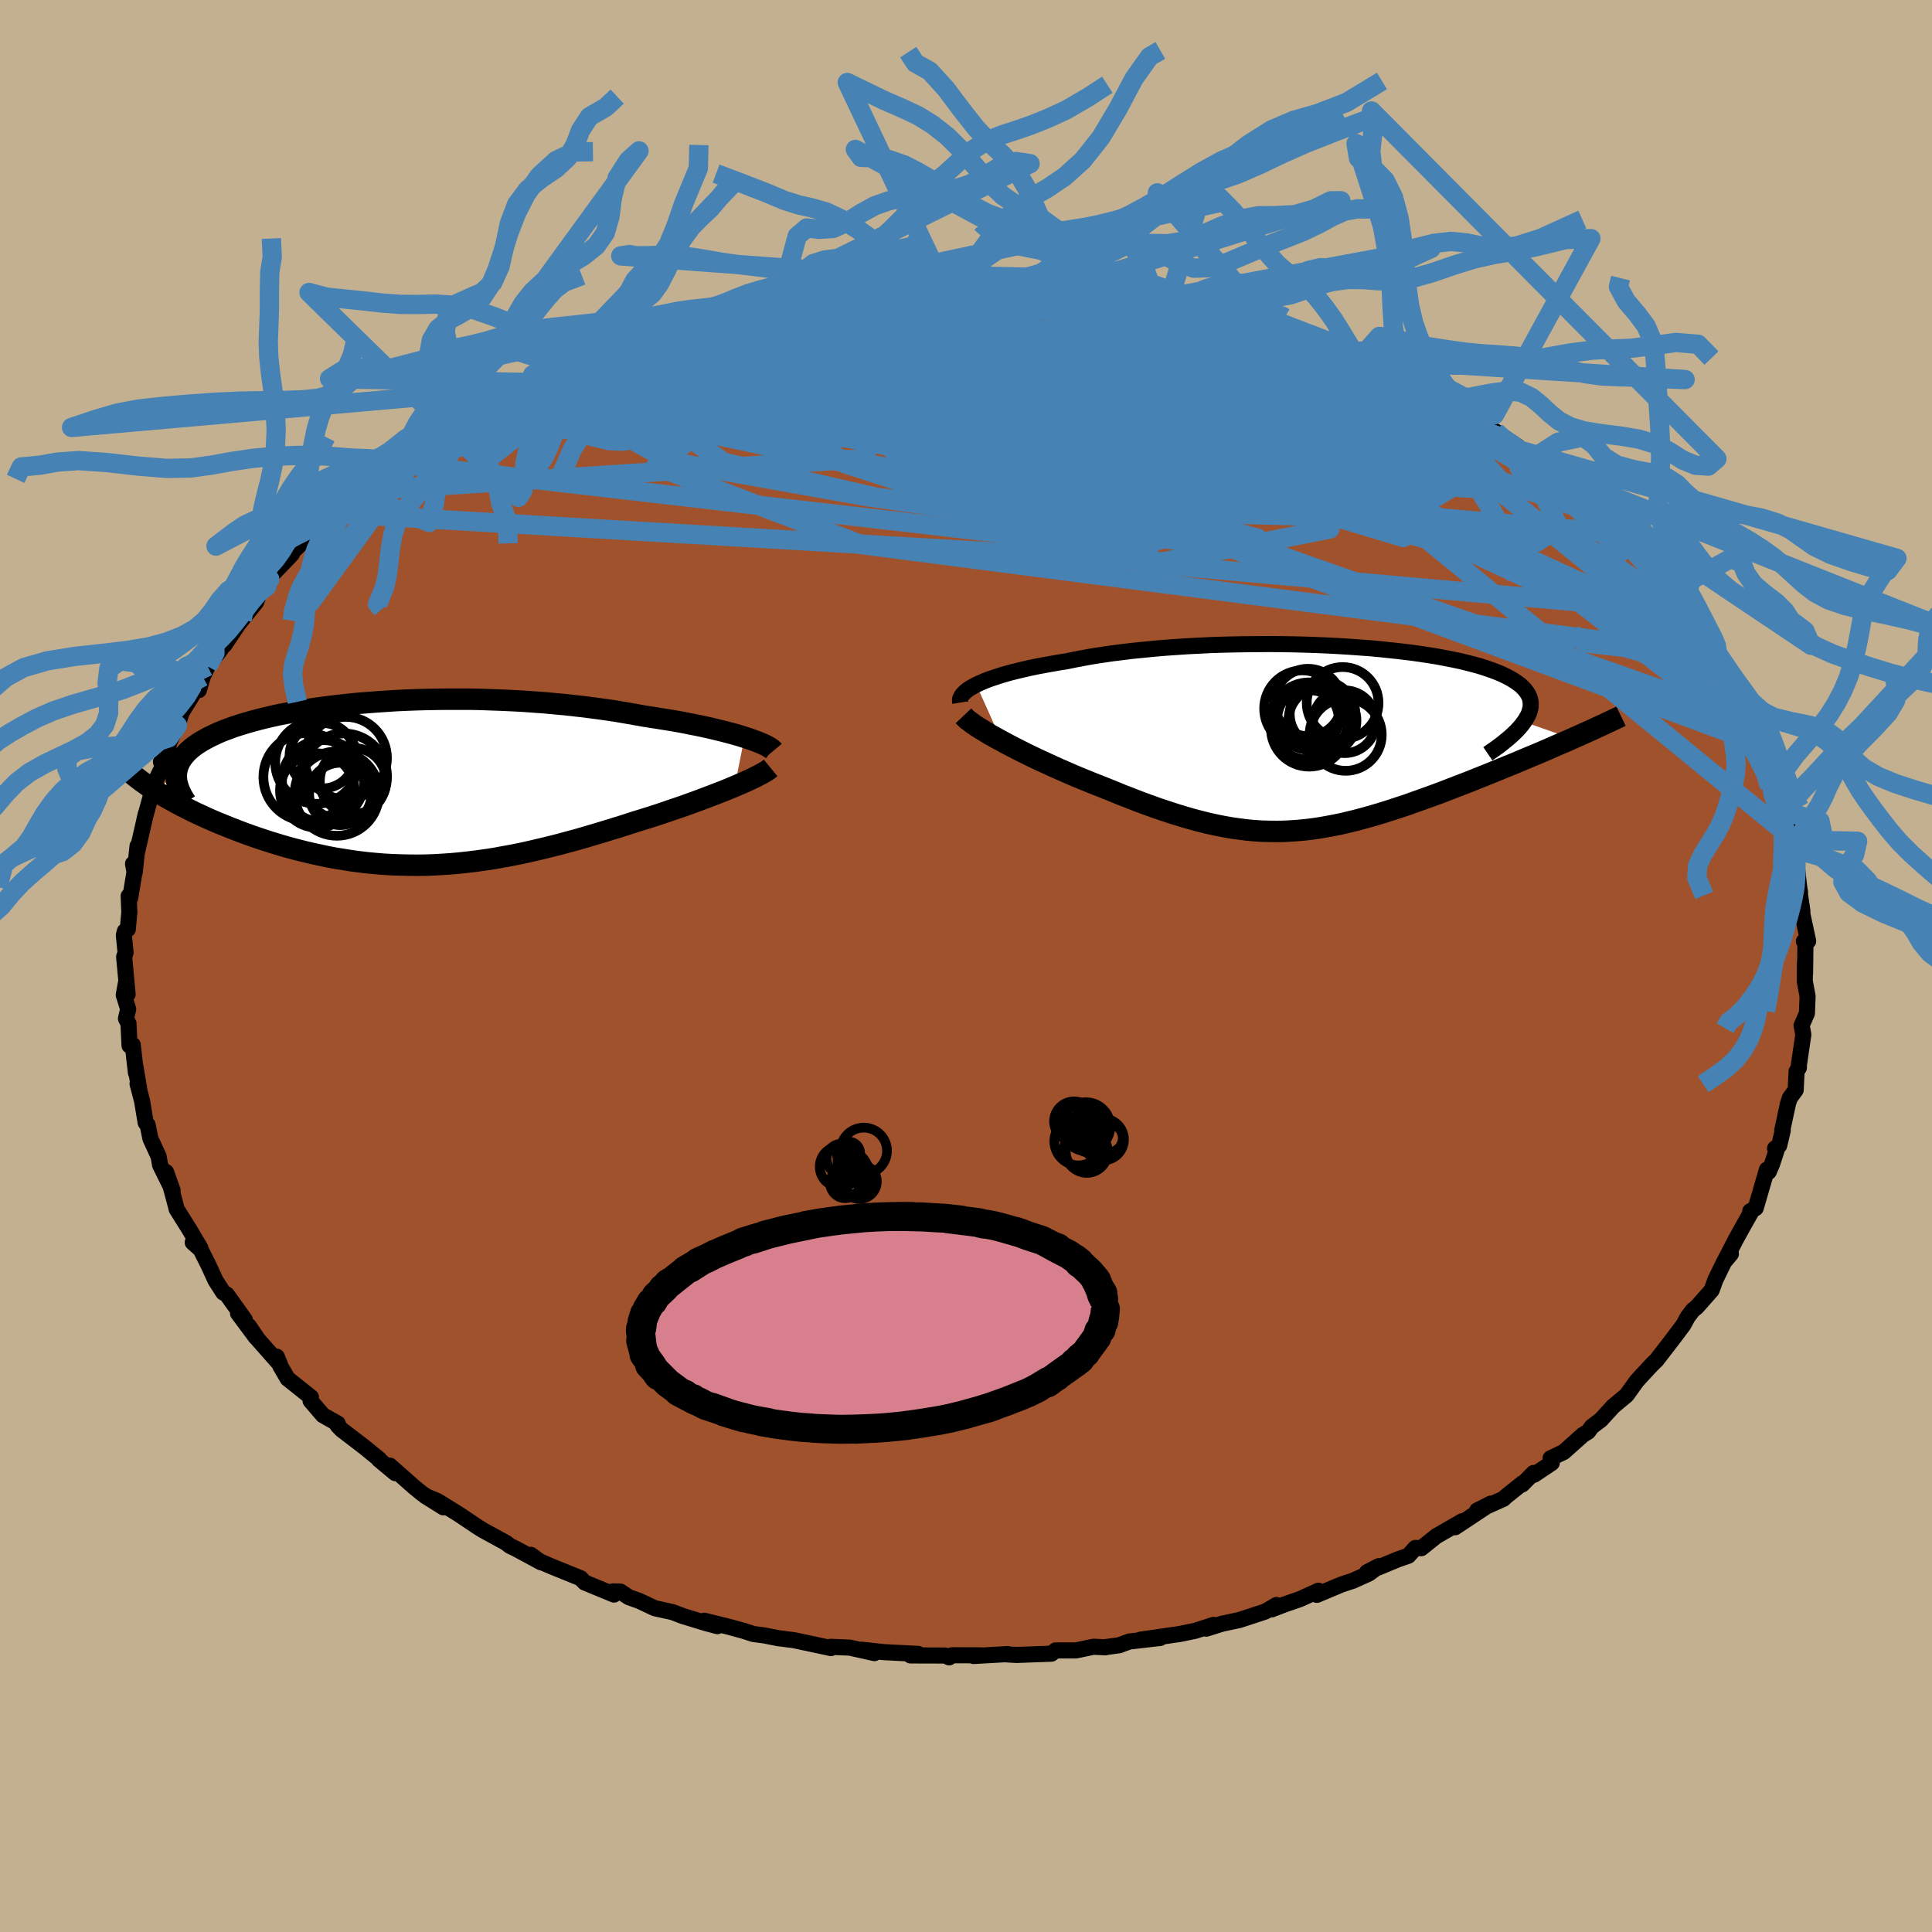 <svg xmlns="http://www.w3.org/2000/svg" width="500" height="500" viewBox="-100 -100 200 200"><defs><clipPath id="c"><path d="m35.99-4.76-.51-.16-.55-.16-.57-.15-.6-.16-.63-.15-.65-.16-.68-.15-.71-.15-.73-.14-.74-.15-.77-.14-.79-.13-.81-.13-.82-.13-.84-.13-.95-.17-.97-.17-.99-.17-1.01-.15-1.03-.14-1.05-.14-1.05-.12-1.08-.12-1.08-.1-1.09-.1-1.1-.08-1.11-.08-1.12-.06-1.11-.05-1.12-.04-1.12-.04L7.5-8.7H5.28l-1.1.01-1.1.02L2-8.64.93-8.6l-1.06.05-1.05.07-1.03.07-1.01.08-1 .08-.98.1-.96.11-.93.11-.92.12-.89.13-.86.14-.84.15-.82.15-.79.15-.76.17-.73.17-.71.18-.67.18-.65.19-.62.19-.59.19-.56.21-.53.2-.5.21-.47.22-.44.21-.42.23-.39.22-.36.23-.33.23-.31.24-.28.24-.25.25-.22.25-.2.26-.17.26-.14.26-.12.27-.09.27-.06.27-.04.28-2.13 1.82.41.26.42.25.44.26.46.25.47.26.49.26.5.25.52.26.53.26.55.25.56.26.57.25.59.25.6.24.61.25.63.24.65.25.66.24.68.24.69.23.7.23.72.22.73.22.74.21.76.2.76.19.77.18.79.17.79.17.8.15.81.13.81.13.83.11.83.1.84.08.85.07.85.05.86.03.86.02.87.01.88-.01.88-.03.88-.05.9-.06.9-.08.9-.1.91-.11.92-.13.92-.14.92-.17.94-.17.93-.19.95-.21.94-.22.96-.23.95-.24.96-.26.97-.26.97-.28.97-.29.97-.29.97-.3.98-.3.97-.32.78-.24.78-.24.77-.25.76-.25.75-.26.74-.25.73-.25.71-.26.7-.25.68-.26.67-.25.64-.25.62-.24.59-.24.57-.24"/></clipPath><clipPath id="b"><path d="m-35.76-5.51.39-.18.43-.19.46-.18.5-.17.54-.18.56-.17.6-.17.63-.16.67-.16.69-.16.71-.15.75-.14.77-.14.8-.14.82-.13.87-.18.9-.17.94-.17.98-.15 1.01-.15 1.04-.13 1.07-.13 1.1-.11 1.12-.11 1.14-.1 1.16-.08 1.18-.08 1.19-.06 1.2-.06 1.21-.04 1.22-.03 1.22-.02 1.23-.01 1.22-.01 1.21.01 1.21.02 1.2.03 1.19.04 1.18.05 1.16.06 1.14.07 1.11.08 1.1.08 1.07.1 1.04.11 1.01.11.99.12.95.13.92.14.88.14.85.16.81.16.77.16.73.18.7.18.65.18.61.2.58.2.53.2.5.21.45.22.42.22.37.22.34.23.31.23.26.24.23.25.19.25.16.25.12.26.08.27.04.27.01.27-.02.28-.07.29-.09.29-.14.3-.17.3-.2.3L25.91.08l-.58.26-.59.25-.6.26-.61.27-.63.27-.63.27-.65.27-.65.27-.66.28-.67.28-.67.27-.68.28-.69.28-.69.28-.7.28-.72.29-.72.28-.73.28-.73.28-.74.29-.75.28-.75.27-.75.27-.76.27-.75.27-.76.25-.76.25-.75.24-.76.23-.75.22-.76.21-.75.2-.75.18-.75.18-.74.15-.75.14-.75.13-.74.11-.75.09-.74.07-.75.05-.75.04-.75.01-.76-.01-.76-.02-.77-.05-.77-.07-.78-.1-.79-.11-.8-.14-.81-.16-.82-.18-.84-.21-.84-.22-.86-.25-.88-.27-.89-.29-.9-.3-.92-.33-.93-.34-.95-.37-.96-.37-.97-.4-.99-.4-.75-.29-.74-.3-.74-.3-.74-.31-.74-.32-.73-.32-.72-.32-.71-.33-.7-.32-.69-.33-.68-.33-.66-.33-.64-.33-.62-.32-.59-.32"/></clipPath><filter id="a"><feTurbulence baseFrequency=".05" numOctaves="3" result="noise" type="noise"/><feDisplacementMap in="SourceGraphic" in2="noise" scale="2"/></filter></defs><rect width="100%" height="100%" x="-100" y="-100" fill="#C3B091"/><path fill="sienna" stroke="#000" stroke-linejoin="round" stroke-width="1.667" d="m86.86.77-.01-1.16-.02 1.97.29 1.56-.07 1.76-.51 1.17-.04.08.18.95-.46 3.14v.29l-.24.38-.09 1.92-.61.84-.19.58L84.5 17l.05.03-.37 1.56-.43.3.16.19-.48 1.46-.33.76-.19-.22-1.16 3.98-.57.33.09.09-.73 1.29-.83 1.5-1.23 2.37.7-.84-.66.75-.95 1.95-.38 1.06-1.51 1.71-.11.1-.3.23-.56.73-.45.83-1.14 1.52-1.63 2.11-.49.48.15-.16L70 42.34l-.58.64-1.03 1.44L67 45.58l-1.29 1.41-.93.7-.38.52-.54.33-1.98 1.77-1.36.65.12.48-1.82 1.22-.06-.18-1.18 1.19.01-.11-1.69 1.35-.28.26-2.71 1.2 1.42-.72-3.7 2.45.75-.63-2.69 1.55-1.56 1.25-.61-.03-.73.81-1.09.38-3.18 1.32 1.2-.62-1.01.76-1.66.75-1.16.38-2.57 1.08.17-.43-1.92.87-1.62.56-1.33.51.52-.46-1.17.68-2.66.87-1.82.39-1.62.51.75-.39-1.89.61-1.6.33-4.08.59 2.05-.18-3.2.37-1.05.39-1.35.18-.06.03-1.24-.06-1.81.38H9.27l-.43.34-3.6.13-1.23-.07.31-.02-3.53.2.74-.07-2.97-.01-.31.22-.3-.16-.12-.03-3.58-.01.8-.16-3.55-.18-2.26-.25 1.28.35-2.56-.57-1.97-.08.03.13-.09-.02-3.74-.8-1.59-.2-1.48-.29-1.14-.15-.95-.31-1.56-.43-2.55-.63 1.35.56-1.17-.31-2.42-.74-1.04-.4-1.86-.41-1.64-.77-1.05-.37-.87-.58-.77-.02.11.33-3.03-1.25-.42-.44-3.05-1.24-1.23-.53-.87-.65 1.07.78-2.69-1.45-.52-.24-.46-.35-2.36-1.29-.53-.33-1.97-1.32-2.21-1.37-1.29-.54 1.9 1.19-2.18-1.41-.86-.7-2.5-2.21.56.78-1.7-1.41.03-.04-1.51-1.23-2.39-1.83-.39-.41-.12-.22.13.01-1.54-.87-1.28-1.49.04-.37-2.41-1.92-.77-1.32-.36-.96.33.8-2.27-2.57-.95-1.4.73 1.17-1.85-2.49.7.66-1.86-2.6-.37-.21-.8-1.25-.73-1.59-.81-1.61-.82-.73.8.59-1.11-1.88-1.35-2.16-.28-1.07-.36-1.33-.46-1.44.68 1.9-1.3-2.63-.15-.89-.12-.25-.73-1.6-.29-1.42-.2-.22-.38-2.28-.46-1.75.19.67-.42-2.5.06.69-.33-2.89-.33.08-.11-2.29-.26-.51.23-.98-.46-1.46.23-1.27.17 1.19-.36-3.87.15-.42-.18-1.82.11-.42.3-.19.16-1.78-.07-1.66.16.19.53-3.2-.24-.33.17.92.3-2.76-.05.63.9-3.95-.12.49.78-2.83-.08.35.23-.99L-83-21l-.34-.13.23.31.57-1.97v-.22l.9-1.9.47-1.38 1.09-1.76.89-1.97-.22 1.46.4-1.38.5-1.08 1.14-1.46 1.15-1.67-.55.92 1.41-2.1.41-.53 1.47-1.81.44-1.24.65-.38.31-.75.07-.28 2.23-2.32-.52.32 1.54-1.49.7-.3 1.08-1.43.57-.68 1-.63 2.23-2.31.53-.2 1.5-1.17.68-.75 1.13-.98.72-.38-.72.58 1.62-1.2 2.58-1.91-.67.52 1.41-1.11.66-.52.49-.04 2.65-1.62-.86.28 1.89-1.02.86-.59.7-.4 3.26-1.19-.11-.34.51-.04 1.86-.72.58-.51 3.4-1.41-.61.16.73-.16 2.42-.77 3.66-1.54.11-.03 1.57-.65-1.52.71 1.19-.5 3.47-1.05.36.07 2.1-.52-.18-.25 2.82-.39.02.04.57-.36h1.1l4.99-.81-.95-.05 2.44-.52-1.15.31 2.23-.45 3.54-.21.26.17-.17-.06 4.07-.54.95.19-.28-.06 2.59-.17.06.18h3.64l-.19-.08-.42-.07 4.38.23.38.11-.29-.11 2.46.15 2.39.2 1.09.13 2.36.01-1.9-.03 2.98.25.14.14 2.43.2 1.73.5.9-.02 1.18.27 1.4.69 2.63.44.48-.02 1.25.34 2.68.73 1.78.36.18.24.92.22-.06.3 1.24-.01 1.24.55 1.27.72 2.36.71.87.65 1.38.45-.42-.2 2.56.93.74.55 2.45 1-.78-.07 1.57.69 1.84.97 1.43.65.27.34 3.29 2.01-.27-.15-.54-.26 1.92 1.1 2.29 1.55.14.36 1.41.89-.37-.52 2.18 1.86 1.15.94-.06-.21 2.53 2.47.83.55.93.82.82.82 1.3 1.06-.84-.61 2.25 2.69.47.06-.55-.49 2.49 2.96 1.12 1.35-.57-.82 1.33 1.71.62.86.04.31 1.33 1.57 1.49 2.2.61.8-.91-1.51 1.38 2.54.66 1.18-.15.14 1.06 1.55 1.04 1.63.69 1.37-.27-.37.59 1.57.52 1.14.3.18.2.68.59 2.4.5.93.07.73.49 1.57.11.35.13.1.58 1.82.42 1.11.17.97-.02.86.33 2.96.1.64-.01.19.25 1.69v.36l.6 2.79-.44.02.16.1-.04 3.23-.01-1.16" filter="url(#a)"/><path fill="#fff" d="m-35.76-5.51.39-.18.43-.19.46-.18.5-.17.54-.18.56-.17.6-.17.63-.16.67-.16.69-.16.71-.15.75-.14.77-.14.8-.14.82-.13.87-.18.9-.17.94-.17.98-.15 1.01-.15 1.04-.13 1.07-.13 1.1-.11 1.12-.11 1.14-.1 1.16-.08 1.18-.08 1.19-.06 1.2-.06 1.21-.04 1.22-.03 1.22-.02 1.23-.01 1.22-.01 1.21.01 1.21.02 1.2.03 1.19.04 1.18.05 1.16.06 1.14.07 1.11.08 1.1.08 1.07.1 1.04.11 1.01.11.99.12.95.13.92.14.88.14.85.16.81.16.77.16.73.18.7.18.65.18.61.2.58.2.53.2.5.21.45.22.42.22.37.22.34.23.31.23.26.24.23.25.19.25.16.25.12.26.08.27.04.27.01.27-.02.28-.07.29-.09.29-.14.3-.17.3-.2.3L25.91.08l-.58.26-.59.25-.6.26-.61.27-.63.27-.63.27-.65.27-.65.27-.66.28-.67.28-.67.27-.68.28-.69.28-.69.28-.7.28-.72.29-.72.28-.73.28-.73.28-.74.29-.75.28-.75.27-.75.27-.76.27-.75.27-.76.25-.76.25-.75.24-.76.23-.75.22-.76.21-.75.2-.75.18-.75.18-.74.15-.75.14-.75.13-.74.11-.75.09-.74.07-.75.05-.75.04-.75.01-.76-.01-.76-.02-.77-.05-.77-.07-.78-.1-.79-.11-.8-.14-.81-.16-.82-.18-.84-.21-.84-.22-.86-.25-.88-.27-.89-.29-.9-.3-.92-.33-.93-.34-.95-.37-.96-.37-.97-.4-.99-.4-.75-.29-.74-.3-.74-.3-.74-.31-.74-.32-.73-.32-.72-.32-.71-.33-.7-.32-.69-.33-.68-.33-.66-.33-.64-.33-.62-.32-.59-.32" filter="url(#a)" transform="translate(36.83 -23.61)"/><path fill="#fff" d="m35.99-4.76-.51-.16-.55-.16-.57-.15-.6-.16-.63-.15-.65-.16-.68-.15-.71-.15-.73-.14-.74-.15-.77-.14-.79-.13-.81-.13-.82-.13-.84-.13-.95-.17-.97-.17-.99-.17-1.01-.15-1.03-.14-1.05-.14-1.05-.12-1.08-.12-1.08-.1-1.09-.1-1.1-.08-1.11-.08-1.12-.06-1.11-.05-1.12-.04-1.12-.04L7.5-8.7H5.28l-1.1.01-1.1.02L2-8.64.93-8.6l-1.06.05-1.05.07-1.03.07-1.01.08-1 .08-.98.1-.96.11-.93.11-.92.12-.89.13-.86.14-.84.15-.82.15-.79.15-.76.17-.73.17-.71.18-.67.18-.65.19-.62.19-.59.19-.56.21-.53.2-.5.21-.47.22-.44.21-.42.23-.39.22-.36.23-.33.23-.31.24-.28.24-.25.25-.22.25-.2.26-.17.26-.14.26-.12.27-.09.27-.06.27-.04.28-2.13 1.82.41.26.42.25.44.26.46.25.47.26.49.26.5.25.52.26.53.26.55.25.56.26.57.25.59.25.6.24.61.25.63.24.65.25.66.24.68.24.69.23.7.23.72.22.73.22.74.21.76.2.76.19.77.18.79.17.79.17.8.15.81.13.81.13.83.11.83.1.84.08.85.07.85.05.86.03.86.02.87.01.88-.01.88-.03.88-.05.9-.06.9-.08.9-.1.91-.11.92-.13.92-.14.92-.17.94-.17.93-.19.95-.21.94-.22.96-.23.95-.24.96-.26.97-.26.97-.28.97-.29.97-.29.97-.3.98-.3.97-.32.78-.24.78-.24.77-.25.76-.25.75-.26.74-.25.73-.25.71-.26.7-.25.68-.26.67-.25.64-.25.62-.24.59-.24.57-.24" filter="url(#a)" transform="translate(-58.92 -18.92)"/><g fill="none" stroke="#000" transform="translate(36.83 -23.61)"><path stroke-linejoin="round" stroke-width="1.667" d="m-37.42-3.66-.03-.18.01-.18.07-.18.1-.19.15-.18.19-.19.23-.19.27-.19.32-.18.35-.19.39-.18.43-.19.46-.18.5-.17.54-.18.56-.17.6-.17.63-.16.67-.16.69-.16.71-.15.75-.14.77-.14.8-.14.82-.13.87-.18.9-.17.94-.17.98-.15 1.01-.15 1.04-.13 1.07-.13 1.1-.11 1.12-.11 1.14-.1 1.16-.08 1.18-.08 1.19-.06 1.2-.06 1.21-.04 1.22-.03 1.22-.02 1.23-.01 1.22-.01 1.21.01 1.21.02 1.2.03 1.19.04 1.18.05 1.16.06 1.14.07 1.11.08 1.1.08 1.07.1 1.04.11 1.01.11.99.12.95.13.92.14.88.14.85.16.81.16.77.16.73.18.7.18.65.18.61.2.58.2.53.2.5.21.45.22.42.22.37.22.34.23.31.23.26.24.23.25.19.25.16.25.12.26.08.27.04.27.01.27-.02.28-.07.29-.09.29-.14.3-.17.3-.2.3-.23.31-.27.32-.3.32-.33.32-.36.33-.4.33-.42.34-.45.34-.48.34-.51.35" filter="url(#a)"/><path stroke-linejoin="round" stroke-width="2.222" d="m-37.09-2.29.18.19.23.22.3.22.34.25.38.26.44.27.47.29.5.3.54.3.57.31.59.32.62.32.64.33.66.33.68.33.69.33.7.32.71.33.72.32.73.32.74.32.74.31.74.3.74.3.75.29.99.4.97.4.96.37.95.37.93.34.92.33.9.3.89.29.88.27.86.25.84.22.84.21.82.18.81.16.8.14.79.11.78.1.77.07.77.05.76.02.76.01.75-.01.75-.04.75-.05.74-.07.75-.09.74-.11.75-.13.75-.14.74-.15.75-.18.75-.18.75-.2.76-.21.75-.22.76-.23.75-.24.76-.25.76-.25.75-.27.76-.27.75-.27.75-.27.75-.28.74-.29.73-.28.73-.28.72-.28.72-.29.7-.28.69-.28.69-.28.68-.28.67-.27.67-.28.66-.28.65-.27.65-.27.63-.27.63-.27.61-.27.6-.26.59-.25.58-.26.57-.25.55-.25.54-.24.53-.24.51-.24.5-.23.49-.23.47-.22.47-.22.44-.21" filter="url(#a)"/><circle cx=".068" cy="-1.787" r="3.524" clip-path="url(#b)" filter="url(#a)"/><circle cx="-2.007" cy="-3.032" r="3.96" clip-path="url(#b)" filter="url(#a)"/><circle cx="-1.422" cy="-3.672" r="3.49" clip-path="url(#b)" filter="url(#a)"/><circle cx="2.353" cy="-1.677" r="3.254" clip-path="url(#b)" filter="url(#a)"/><circle cx="2.158" cy="-3.622" r="3.716" clip-path="url(#b)" filter="url(#a)"/><circle cx="-1.332" cy="-1.747" r="4" clip-path="url(#b)" filter="url(#a)"/><circle cx=".083" cy="-2.477" r="3.398" clip-path="url(#b)" filter="url(#a)"/><circle cx="2.473" cy="-.332" r="3.736" clip-path="url(#b)" filter="url(#a)"/><circle cx="-1.427" cy="-1.972" r="3.176" clip-path="url(#b)" filter="url(#a)"/><circle cx="-1.307" cy="-.982" r="3.956" clip-path="url(#b)" filter="url(#a)"/></g><g fill="none" stroke="#000" transform="translate(-58.92 -18.92)"><path stroke-linejoin="round" stroke-width="2.222" d="m38.99-3.36-.1-.12-.16-.12-.2-.13-.24-.14-.29-.14-.33-.14-.36-.15-.41-.15-.44-.16-.47-.15-.51-.16-.55-.16-.57-.15-.6-.16-.63-.15-.65-.16-.68-.15-.71-.15-.73-.14-.74-.15-.77-.14-.79-.13-.81-.13-.82-.13-.84-.13-.95-.17-.97-.17-.99-.17-1.01-.15-1.03-.14-1.05-.14-1.05-.12-1.08-.12-1.08-.1-1.09-.1-1.1-.08-1.11-.08-1.12-.06-1.11-.05-1.12-.04-1.12-.04L7.5-8.7H5.28l-1.1.01-1.1.02L2-8.64.93-8.6l-1.06.05-1.05.07-1.03.07-1.01.08-1 .08-.98.1-.96.11-.93.11-.92.12-.89.13-.86.14-.84.15-.82.15-.79.15-.76.17-.73.17-.71.18-.67.18-.65.19-.62.19-.59.19-.56.21-.53.2-.5.21-.47.22-.44.21-.42.23-.39.22-.36.23-.33.23-.31.24-.28.24-.25.25-.22.25-.2.26-.17.26-.14.26-.12.27-.09.27-.06.27-.04.28-.01.28.01.29.04.29.07.29.09.29.11.3.14.3.15.31.19.31.2.31" filter="url(#a)"/><path stroke-linejoin="round" stroke-width="2.222" d="m38.69-1.59-.17.14-.22.16-.27.16-.32.18-.36.19-.4.2-.44.21-.48.22-.51.22-.54.23-.57.24-.59.24-.62.24-.64.25-.67.25-.68.26-.7.25-.71.26-.73.25-.74.25-.75.26-.76.25-.77.25-.78.24-.78.24-.97.32-.98.3-.97.3-.97.29-.97.29-.97.28-.97.26-.96.26-.95.24-.96.23-.94.22-.95.21-.93.19-.94.17-.92.17-.92.14-.92.13-.91.11-.9.1-.9.08-.9.06-.88.05-.88.03-.88.01-.87-.01-.86-.02-.86-.03-.85-.05-.85-.07-.84-.08-.83-.1-.83-.11-.81-.13-.81-.13-.8-.15-.79-.17-.79-.17-.77-.18-.76-.19-.76-.2-.74-.21-.73-.22-.72-.22-.7-.23-.69-.23-.68-.24-.66-.24-.65-.25-.63-.24-.61-.25-.6-.24-.59-.25-.57-.25-.56-.26-.55-.25-.53-.26-.52-.26-.5-.25-.49-.26-.47-.26-.46-.25-.44-.26-.42-.25-.41-.26-.39-.25-.38-.25-.35-.25-.34-.24-.33-.25-.31-.24-.29-.24-.27-.23-.26-.24-.25-.23" filter="url(#a)"/><circle cx="-6.21" cy="1.072" r="4.366" clip-path="url(#c)" filter="url(#a)"/><circle cx="-7.64" cy="-.218" r="4.246" clip-path="url(#c)" filter="url(#a)"/><circle cx="-5.85" cy="1.107" r="3.228" clip-path="url(#c)" filter="url(#a)"/><circle cx="-8.3" cy="-2.158" r="4.29" clip-path="url(#c)" filter="url(#a)"/><circle cx="-8.245" cy=".752" r="3.85" clip-path="url(#c)" filter="url(#a)"/><circle cx="-5.49" cy="-.678" r="4.476" clip-path="url(#c)" filter="url(#a)"/><circle cx="-4.54" cy="-.233" r="3.43" clip-path="url(#c)" filter="url(#a)"/><circle cx="-5.29" cy="-2.603" r="4.268" clip-path="url(#c)" filter="url(#a)"/><circle cx="-7.72" cy="-2.848" r="3.39" clip-path="url(#c)" filter="url(#a)"/><circle cx="-9.25" cy="-.638" r="4.564" clip-path="url(#c)" filter="url(#a)"/></g><g fill="none" stroke="#4682B4" stroke-linejoin="round" stroke-width="2"><path d="m-13.14-70.64 32.59 10.2 1.54 7.11-7.47 1.46-7.31-.29-5.7.16-1.66.8 4.37 1 8.86.91 8.85.47 4.58-.45-1.45-1.82-7.02-3.01-11.09-3.1-12.12-1.39-6.55 1.71 8.88 3.89 27.42.64 7.96-14.13" filter="url(#a)"/><path d="m50.42-58.03-5.07 8.91-14.99-2.87-9.92-4.34-7.17-3.82L7.74-63l-4.42-1.99-3.77-1.34-3.4-.69-2.76.02-1.19.8 1.67 1.49 5.25 1.98 7.91 2.17 7.84 1.92 4.38 1.12-.91-.12-4.56-1.22-3.21-1.27 3.44.22 10.88 2.32 11.46 2.17 2.5-2.67 6.46-2.59" filter="url(#a)"/><path d="m40.76-62.89-5.81 1.39 6.38 4.31 6.07 3 4.15 1.82.97.55-2.84-.48-6.23-.88-8.36-.74-8.74-.4-7.25-.17-4.16-.11-.25-.05 3.35.17 5.43.52 5.19.74 2.62.62-1.41.2-5.53-.11-8.67.15-10.04.83-7.43.93 4.1-.37 24.05-2.82 13.99-9.3" filter="url(#a)"/><path d="m17.33-70.01 16.32 14.6-15.41-2.11-9.09-.73 3.62 1.95 10.47 2.63 10.52 1.92 7.16.83 3.38-.19.3-1.05-2.05-1.72-3.83-2.05-5.17-1.99-6.27-1.61-7.45-1.06-8.89-.5-10.4.13-11.44.81-11.24 1.42-9.02 1.83-4.07 2.1 4.8 2.61 20.14 3.6 42.55 6.01 49.27 17.33" filter="url(#a)"/><path d="M65.85-46.62 35.29-57.01l1.56-1.09 1.29-.83-5.74-1.5-12.56-1.3-16.39-.19-15.95 1.1-11.16 1.84-3.15 1.86 5.97 1.57 13.54 1.46 17.17 1.65 15.5 1.78 8.68 1.22-1.41-.29-11.45-2.23-17.27-3.59-15.3-3.53-4.83-2.18 9.01-.6 11.47-.22-31.4-5.56" filter="url(#a)"/><path d="m17.33-70.01.04 6.62 8.6 4.56 4.37.45 1.4.04-3.35.62-8.08.68-8.34.21-3.12-.44 3.19-1.1 4.69-1.75v-2.15l-4.75-1.59.68 1.27 21.32 8.48 44.91 24.17" filter="url(#a)"/><path d="M43.64-61.61.65-62.65l-4.68 2.6 4.05.19-.63-1.71-5.61-1.27-5.97.29-1.17 1.28 6.49 1.2 13.26.64 16.12.55 14.4 1.15 9.37 1.53 2.84.49-3.62-2.06-9.06-4.41-21.54-8.03" filter="url(#a)"/><path d="m40.34-63.09-5.96 9.4-19.76-2.78L10-57.7l8.15 2.28 11.88 3.16 8.24 1.35 1.64-1.29-4.32-3.13-8.25-3.6-10.26-2.97L6.1-63.77l-10.57-.8-8.92-.11-5.87.07-1.87-.22 1.89-.7 3.81-.98 2.85-.83-.26-.33-2.5.22.94.69L.36-65.02l46.52 5.03" filter="url(#a)"/><path d="m74.33-36.72-56.51-5.03-1.38-5.33 1.32-6.46-1.8-3.99-3.47-1.25-3.22-.04-1.96-.12-.82-.51-.46-.52-.68-.1-.6.42.82.77 4.11 1.22 8.29 2.68 8.82 5.54-8.41 6.35-77.72-8.97" filter="url(#a)"/><path d="m13.68-70.57 20.46 17.48-13.9-4-10.02-4.02-.72-1.27 4.14.2 4.35.47 2.2.11-.74-.44-3.69-.89-6.17-1-7.84-.7-8.47-.03-7.91.73-6.11 1.32-3.19 1.54.3 1.44 3.42 1.33 5.63 1.6 7.69 2.35 11.41 2.74 15.05.7 4.58-5.81-39.86-13.21" filter="url(#a)"/><path d="m-35.97-64.65 54.03 4.05 15.9 2.68-.75 3.66-9.11 1.77-10.61-1.09-7.11-2.44-1.62-2.04 3.25-1.13 5.67-.8 5.04-1.02 2.72-1.03 1.07-.19-.2 1.03-6.3.69-20.1-2.96-16.61-5.65" filter="url(#a)"/><path d="m-48.01-59.67 4.39.18 11.72-1.1 5.71-.09.99.28 1.94.09 5.38-.07 7.78.07 8.28.36 7.62.59 5.86.65 2.12.45-3.22-.19-6.44-1.23-2.21-2.15 9.35-2.07 15.86-1.13-1.95-3.1" filter="url(#a)"/><path d="m7.84-70.91-25.63 7.04-4.25 4.72 2.01.64 2.29-.68 4.69-.53 8.3-.09 10.53.24 10.35.45 8.27.51 5.26.33 2.39-.03.57-.38.29-.38 1.2.02 2.13.57 1.75.68-.6-.08-4.98-1.67-11.96-3.6-21.28-4.44-24.38-.82" filter="url(#a)"/><path d="M82.67-22.73 63.69-37.5 36.43-50.24l-17.25-6.91-6.05-1.84.24 1.34 1.81 2.39.44 1.82-1.72.52-2.86-.67-2.07-1.22.22-1.04 2.7-.3 3.87.59 2.8 1.17-.33 1.06-4.16.25-6.71-.96-6.53-2.1-3.95-2.85-.79-3.1.66-2.73-1.96-1.44-12.98.94-29.82 5.65" filter="url(#a)"/><path d="m-48.01-59.67 64.2 4.21 10.67-1.84-2.7-.95-2.29.95.25 1.48 1.71.53 1.84-.93 1.06-1.99.02-2.22-.55-1.7-.37-.62-.22.8-1.84 1.98-7.88 1.28-20.41-3.17-22.97-5.85" filter="url(#a)"/><path d="M19.06-69.51 37-60.66l6.65 5.92.14 2.5-9.67-1.58-16.51-3.13L1.2-59.37l-9.85-1.13-.22-.19 8.55.55 13.74 1.3 14.31 1.73 10.88 1.27 5.77.2 2.99.45 6.69 5.05 24.83 20.2" filter="url(#a)"/><path d="m52.9-56.43-1.17 2.16 4.44 4.99-5.01-.24-13.08-3.08-15.58-3.44-13.49-2.94-9.53-2.26-6.12-1.41-4.37-.43-3.98.37-3.95.65-3.57.36-2.94-.2-2.79-.41-3.34.25-3.15 1.88 2.1 3.79 22.71 4.86 77.89 6.79" filter="url(#a)"/><path d="m-44.86-61.2 70.19 14.07 8.36-5.45-11.35-6.27-13.72-3.09-7.49-.63 1.72.64 8.44 1.35 9.53 1.96 6.09 2.47 2.1 2.69 1.18 2.35L33.03-50 35-51.39l-6.81-4.5-23.62-4.49-56.03 2.72" filter="url(#a)"/><path d="m36.15-64.7 1.93 9.18-13.48-1.94-6.58-1.67 1.08.62 3.96 2.14 1.46 2-2.93.73-5.12-.51-3.55-1.07.27-1.05 3.78-.89 5.61-.62 5.94.04 5.31 1.04 3.29 1.71-.9 1.16-6.46-.56-10.45-2.41L11-60.79l23.88-4.63" filter="url(#a)"/><path d="m-2.12-71.14 20.26 6.63.86 4.4-4.8.77-2.36-.41-.77-.53-1.64-.39-3.8-.07-5.95.48-7.04 1.13-6.12 1.79-2.47 2.42 3.36 2.9 8.73 2.83 9.4 1.75 2.96-.52-6.47-3.09-8.96-3.92-4.97-1.87-42.5 1.08" filter="url(#a)"/><path d="m-30.63-66.87 26.51-1.11 3.58.71-2.97 2.42-.47 3.42 5.93 3.58 9.42 2.95 7.33 1.76 1.9.43-2.71-.61-4.09-1.03-2.82-.86-1.3-.34-1.21.14-2.15.26-2.13-.05.24-.51 3.89-.7 5.69-.32 2.74.38-5.12.52-13.73-.64-10.27-2.79 38.02-8.89" filter="url(#a)"/><path d="m-25.21-68.41 23.92 5.87 19.71 7.68-.77 2.23-7.94-2.07-3.86-2.88 1.61-1.49 2.61-.06-.98.21-5.73-.56-8.05-1.44-6.52-1.71-2.38-1.28 1.81-.59 3.79-.19 1.88-.23-5.31-.17-15.22.62-9.33-.18" filter="url(#a)"/><path d="M76.85-33.66 25.78-57.1-.16-63.43l-16.25.01-6.05 1.07 3.31.82 8.72.83 9.4.73 6.65.03 2.96-.98.74-1.47 1.22-.8 4.1.9 7.95 2.72 9.46 3.13 2.42.55-19.7-4.27-53.28-3.72" filter="url(#a)"/><path d="m-48.71-59.27 67.6 12.78-5.14.7-22.97-2.72-15.86-3.64-4.76-3.39 2.36-2.54 4.82-1.56 4.39-.71 3.05-.07 2.19.39 2.39.7 3.57.97 4.95 1.23 5.46 1.47 4.18 1.52.96 1.2-3.25.48-6.75-.5-7.95-1.44-6.05-1.99-1.87-1.89 1.78-1.37-.69-.94-33.27 1.91" filter="url(#a)"/><path d="m-27.49-67.71 59.64 19.09 5.87 1.07-9.1-2.99-9.99-2.19-6.33-.54-1.33.73 2.89 1.37 5.32 1.42 5.7.89 3.92-.16.36-1.4-3.57-2.26-5.39-2.26-3.24-1.42 2.25-.36h7.63l8.89-.7 5.27-1.78 1.22-1.52 3.73 2 17.84 10.73" filter="url(#a)"/><path d="M-2.18-71.32-.35-59.5l4.86 7.49-.62 1.89 1.99.16 3.37-.42 1.32-1.03-1.16-1.46-1.66-1.35-.05-.77 2.37.01 4.16.66 4.56 1 3.83.97 2.89.67 2.59.26 2.93-.13 2.61-.46-.05-1-5.7-1.9-12.77-2.82-17.68-2.92-16.06-2.1-3.31-2.58 23.45-5.81" filter="url(#a)"/><path d="m-65.41-46.85 85.8 5.01 17.27-3.4L28-50.08 14.77-55.2l-7.98-4.08-4.22-1.95-4.52.4-5.59 2.15-3.12 2.9 3.76 2.87 11.65 2.75 15.21 3.04 10.26 2.85-3.85-.43-16.6-8.24 21.59-13.78" filter="url(#a)"/><path d="m65.85-46.62-8.57-4.93L60-48.32l1.39 2.95-2.33 1.5-7.67-.78-13.12-3.55-15.24-5.33-11.82-5.07-4.37-3.17 2.72-.97 4.91.38.68.67-7.01.54-12.36.51-14.15 1.1-40.25 6.9" filter="url(#a)"/><path d="m25.17-68.13 2.9 1.62-9.98-.43-8.8.32-.55 1.13 6.7 1.5 9.21 1.64 7.58 1.53 3.75.99-.76-.06-5.19-1.17-9.16-1.54-12.79-.57-15.97 1.52-16.48 3.93-7.75 5.98 21.25 8.11 88.63 11.48" filter="url(#a)"/><path d="m-55.81-54.65 54.07-5.82 16.29-1.83 1.94.74-6.03 2.27-7.9 2.86-5.94 2.04-3.23.13L-8-56.1l-.56-2.96-.36-2.96-.4-2.11-.5-.79-.48.72.08 2.28 1.94 3.68 5.65 4.47 10.61 4.2 14.62 2.66 14.86.4 10.36-1.52 3.46-2.09-1.8-1.49-5.93-2.28L14.9-70.21" filter="url(#a)"/><path d="m-50.6-57.94 45.37-.21.62-2.42-.13-.31 4.27 1.89 5.93 2.57 4.58 1.85 1.94.45-.27-.85-1.24-1.55-1.04-1.55-.16-1.11.79-.62 1.27-.38 1.05-.38.4-.33.31.11 1.81 1.15 4.89 2.51 7.31 3.47 5.29 3.07-3.15.92-11.89-1.07-.39 3.61 65.41 24.21" filter="url(#a)"/><path d="m-48.01-59.67 61.48 3.65 20.14 2.4 3.7-.23-.8 1.18-3.88 3.48-7.33 3.94-9.36 2.04-8.57-1.01-5.11-3.52-1.17-4.23-.62-3.22-6-1.8-11.9-1.88-2.89-4.86 25.61-7.33" filter="url(#a)"/><path d="m67.97-44.74-73.16-6.19-3.49-4.1 16.12-2.29 10.67-1.75.56-1.41-4.97-.5-5.66.65-4.88 1.3-4.47.88-3.08-.51 1.37-2.11 8.09-2.71 13.14-1.61 13.45.67 10.14 2.45 5.08 1.98" filter="url(#a)"/><path d="m1.52-71.14 21.73 19.72-20.14-2.9-18.57-4.29-8.3-2.35 1.03-.97 6.1-.15 6.68.24 4.71.16 2.64-.19 1.68-.32 1.16-.01-.59.52-4.18.74-7.95.31-9.17-.41-7.67-.39-7.21 1.25-8.58 2.66 6.6-6.36" filter="url(#a)"/><path d="m48.72-59.02 4.94 8.74-21.74-2.66-25.71-4.81-19.57-3.01-12.61-.86-6.86.1-1.84.17 2.62.24 6.04.79 7.3 1.39 5.55 1.44 2.22 1.01 1.43 1.21-1.1 2.75-52.57 3.36" filter="url(#a)"/><path d="m25.17-68.13-3.59 10.69 16.96 11.06 6.74 2.02.4-2.88.28-3.15 1.81-1.32 1.63.59-1.69 1.43-7.9.77-15.09-.97-20.01-2.73-19.72-3.46-13.39-2.99-2.74-2.34 9.39-2.55 19.8-3.52 16.85-2.73" filter="url(#a)"/><path d="m-5.44-71.28-17.02 4.97 1.57 5.9 15.86 5.23 17.68 3.69 11.76 1.91 3.62.11-2.63-1.45-4.67-2.24-2.52-1.97 1.91-.86 5.97.43 7.68 1.24 6.48 1.27 3.21.82-.62.42-3.97.41-6.71.53-9.23.08-11.33-1.3-12.12-3.06-10.26-3.86.28-3.02 42.9-3.93" filter="url(#a)"/><path d="M74.33-36.72 10.45-54.6l-13.74-6.79-3.62-.81-.64 1.09 2.09 1.49 4.4 1.62 5.94 1.37 6.6.48 6.22-.77 4.74-1.64 2.7-1.54.56-.59-1.93.35-5.47.3-9.49-.91-12.29-2.29-14.61-2.4-12.54-1.23" filter="url(#a)"/><path d="M-22.37-68.76-25-67.42l11.45 2.2L5.7-61.83l15.88 2.76 6.03 1.15-3.27-.05-7.66-.43-7.25-.45-4.76-.67-2.2-1.17 1.02-1.55 5.16-1.65 5.89-1.89-2.38-2.76-6.78-2.52" filter="url(#a)"/><path d="m-39.12-63.72 43.69 9.53-1.81-3.44-4.88-4.91-2.51-3.06.58-.83 3.29.93 4.66 1.97 4.27 2.27 2.22 1.93-1.3 1.17-5.57.28-9.09-.47-9.93-.89-6.91-.81-.66-.2 6.55.92 11.85 2.21L8.99-54.1l14.37 3.03 22.03 4.56 31.46 12.85" filter="url(#a)"/><path d="m31.54-66.48 12.64 6.85 1.9 3.56-6.2 2.31-13.46-.46-15.26-2.59-11.97-2.93-6.41-1.93-.83-.65 3.56.26 6.06.78 6.39 1.16 5.26 1.55 4.12 1.85 4.24 1.8 5.53 1.36 6.43.75 5.01.43-.18.31-11.42-.99-30.97-4.76-43.99-1.85m133.94 47.6.23-1.06.7-1.24.79-1.18.67-1.04.51-.99.46-1.07.64-1.23 1.02-1.46 1.44-1.63 1.65-1.67 1.42-1.54.78-1.32.09-1.1-.15-.92.91-.55m16.32 36.46-4.63-2.18-2.89-1.78-2.44-1.42-2.11-1.21-1.53-1.12-.91-1.09-.63-1.09-.78-1.11-1.17-1.09L95-6.75l-1.03-1.03-.65-1.04-1.1-1.12-2.98-1.15-3.31-.98m-47-76.2-3.87 2.29-2.41.8-2.02.35-2.05.56-2.09.9-2.1 1.15-2.05 1.28-1.97 1.26-1.84 1.09-1.67.89-1.51.69-1.4.6-1.38.55-1.42.46-1.48.24-1.48-.04-1.44-.15-1.39.11-1.4.64-1.36.93-.96.67-.12 1.86m-3.64 0-.7-.7-1.08-.75-1.17-.45-1.34-.39-1.49-.65-1.61-.99-1.67-1.17-1.69-1.06-1.61-.76-1.46-.42-1.36-.3-1.49-.47-1.97-.83-2.62-1.01-2.49-.94m23.69 10.71.9-.22 1.32-.77 1.24-1.34 1.3-1.77 1.38-1.77 1.42-1.39 1.48-1.03 1.6-.92 1.76-1.19 1.88-1.7 1.87-2.36 1.78-2.99 1.66-3.13 1.6-2.24 1.11-.64M-4.77-71.15l-.34.03-1.21.07-1.45.12-1.45.12-1.42.11-1.39.13-1.34.15-1.3.18-1.3.21-1.32.24-1.36.25-1.35.26-1.3.25-1.23.25-1.18.26-1.17.27-1.21.3-1.28.33-1.32.36-1.26.35-.97.27-.54.14-.74.28" filter="url(#a)"/><path d="m-4.49-71.09-1.7-.76-1.82-.6-1.51-.04-1.41.26-1.39.32-1.36.23-1.35.09-1.39-.07-1.47-.18-1.54-.24-1.54-.22-1.49-.18-1.43-.17-1.4-.2-1.43-.25-1.51-.25-1.58-.18-1.62-.05-1.51.05-1.18.01-.73-.13-.89.14 30.3 2.23.7-.11.85-.54 1.13-.57 1.27-.42 1.3-.3 1.29-.3 1.3-.39 1.34-.47 1.38-.51 1.43-.47 1.47-.38 1.48-.29 1.45-.22 1.4-.22 1.34-.27 1.34-.33 1.38-.36 1.5-.35 1.6-.29 1.63-.23 1.6-.24 1.58-.33 1.64-.09-39.1 8.32 2.32-.11 1.35-.07 1.29-.1 1.34-.12 1.33-.1 1.28-.09 1.26-.08 1.25-.04 1.25-.03 1.24-.01h1.25l1.25.01 1.27.03 1.31.03 1.35.04 1.41.04 1.41.05 1.31.04 1.12.05.93.05.92.08.75.09 70.71 57.84 6.54.13-.31 1.38-.98 1.51-.24 1.31.62 1.13 1.43 1.06 2.13 1.04 2.57 1.05 2.6 1.05 2.26 1.08 1.69 1.11 1.02 1.18.37 1.28-.1 1.39-.15 1.48.42 1.49 1.59 1.36 2.9 1.16 4.17 1.21" filter="url(#a)"/><path d="m85.76-13.04.11 1.04.05 1.3-.01 1.31-.09 1.19-.19 1.1-.25 1.07-.28 1.05-.29 1.05-.31 1.02-.34 1.01-.38 1.01-.42 1.02-.44 1.05-.39 1.09-.32 1.11-.24 1.1-.22 1.08-.3 1.06-.43 1.05-.59 1.03-.75.97-.96.89-1.18.85-1.23.82m-92.97-82.21-.38 1.62-1.75.31-1.57.1-1.2.27-.99.43-.96.54-.98.59-1.01.67-1.01.77-.93.83-.83.82-.72.77-.69.73-.79.75-1 .83-1.23.91-1.27.78-.91.38v.02" filter="url(#a)"/><path d="m14.63-91.23-2.02 1.31-2.25 1.31-1.92.88-1.67.67-1.56.54-1.52.49-1.49.6-1.46.91-1.44 1.21-1.45 1.33-1.45 1.17-1.47.8-1.47.47-1.48.34-1.45.51-1.43.79-1.42.91-1.44.64-1.43.09-1.29-.14-.99.84-.84 3.09-2.39 3.35h-1.1l1.84-.38 1.79-1.09 1.28-1.26 1.08-.86 1.17-.37 1.32-.17 1.4-.27 1.43-.57 1.39-.93 1.36-1.23 1.33-1.33 1.31-1.21 1.33-.87 1.37-.5 1.4-.32 1.39-.45 1.39-.77 1.52-.93 1.85-.65 1.48.22-29 14.3.99-.17 1.67-.15 1.73-.12 1.5-.02 1.32.05 1.27.07 1.31.1 1.36.16 1.4.23 1.4.3 1.37.34 1.33.32 1.29.26 1.24.17 1.21.07h1.2l1.17-.03 1.15.03L2.7-67l1.14.33 1.04.52.92.65 1.38.56m-32.39-3.47-.33.63-1 .61-1.26.5-1.16.54-.94.59-.81.55-.88.51-1.05.5-1.23.56-1.3.65-1.24.74-1.13.78-1.06.8-1.02.81-.94.85-.72.86-.37.78v.51" filter="url(#a)"/><path d="m-25.21-68.41-.55.13-1.22.15-1.44.15-1.34.19-1.14.23-1.07.21-1.15.18-1.35.16-1.53.16-1.64.18-1.66.18-1.63.18-1.6.17-1.56.18-1.48.22-1.4.3-1.35.36-1.37.4-1.47.37-1.54.32-1.41.35-.94.45v.15l-5.15 1.33 1.26.03 1.43-.12 1.49-.14 1.49-.13 1.47-.18 1.46-.24 1.45-.3 1.43-.31 1.4-.32 1.38-.3 1.39-.3 1.41-.3 1.44-.29 1.48-.3 1.52-.32 1.56-.35 1.53-.42 1.42-.43 1.22-.4 1.01-.29.93-.16 1.13-.17 1.48-.29 1.29.1-3.83.98 2.42-.61 1.59-.19 1.3-.14 1.16-.17 1.14-.14 1.18-.05 1.28.01 1.37.03 1.42.02 1.39.05 1.35.12 1.32.23 1.33.3 1.37.32 1.38.26 1.37.14 1.36.03 1.32-.01 1.22.02 1.1.11 1.57.22-28.94-.55-.34.47-.16.29-.58.45-1 .68-1.19.94-1.12 1.14-.92 1.28-.7 1.39-.58 1.42-.58 1.37-.64 1.16-.7.89-.69.77-.61.96-.57 1.33-.53 1.17" filter="url(#a)"/><path d="m-30.96-66.66 2.28-.95 1.53-.37 1.23-.32 1.1-.4 1.05-.44 1.08-.42 1.19-.37 1.3-.34 1.38-.35 1.35-.41 1.29-.5 1.23-.57 1.24-.59 1.31-.55 1.38-.44 1.44-.29 1.48-.16 1.51-.14 1.25-.28.3-.62" filter="url(#a)"/><path d="m-30.63-66.87-1.27.56-1.5.64-1.69.72-1.57.71-1.34.7-1.15.74-1.02.82-.93.91-.84.95-.8.95-.8.92-.85.85-.9.78-.9.75-.85.75-.75.77-.69.8-.68.77-.72.72-.77.67-1.09.72 19.54-15.55-1.26.2-1.96.6-1.86.41-1.67.18-1.63-.01-1.76-.2-1.97-.48-2.17-.76-2.26-.9-2.21-.77-2.06-.45-1.89-.12-1.82.04-1.84-.01-1.89-.14-1.95-.22-1.95-.2-1.84-.19-1.82-.48 21.68 21.2.46-.71.17-1.35.03-1.42.26-1.2.62-.92.91-.67 1.01-.58.92-.66.72-.88.53-1.17.5-1.37.62-1.37.67-1.2.37-1.09.15-.77" filter="url(#a)"/><path d="m-38.39-63.88-.52.18-.77.53-.9.93-.72 1.27-.45 1.5-.3 1.57-.28 1.52-.37 1.39-.47 1.25-.53 1.1-.63.91-.77.68-.93.43-1.02.28-.89.36-.45.73.22 1.34.71 1.91.06 2.25M84.76-15.97l3.64.96.26 1.24-.33 1.31.38 1.28 1.38 1.17 2.05 1.05 2.19.98 2.07.99 2.1 1.05 2.44 1.09 2.85 1.1 2.83 1.09 2.11 1.11 1.01 1.16.53 1.23 1.87 1.45 5.19 1.93M84.76-15.97l-.27-.25-.25-.63-.37-.85-.48-.98-.51-1.03-.5-1.03-.5-.97-.51-.9-.53-.85-.55-.83-.59-.85-.65-.87-.69-.91-.75-.91-.76-.91-.76-.86-.73-.8-.7-.76-.71-.75-.75-.81-.81-.93-.81-.99-.74-.82-.81-.56M-38.51-63.88l-.22-.37.74-.8 1.18-1.33 1.07-1.71.8-1.66.66-1.24.72-.78.87-.62.97-.89.93-1.46.8-1.97.72-2.1.78-1.9.78-1.87.06-2.41" filter="url(#a)"/><path d="m-38.51-63.88-.2-.36.6-1.11 1.16-1.3 1.37-1.03 1.25-.69 1.03-.55.83-.67.73-1.02.73-1.41.78-1.63.87-1.58.96-1.3 1-1.01.94-.88.77-.92.67-.81.79-.73-17.68 18.41-1.51-.45-1.49-.23-1.74-.56-1.85-.5-1.67-.06-1.4.38-1.21.6-1.17.56-1.23.42-1.33.28-1.37.2-1.41.12h-1.45l-1.56-.15-1.71-.11-1.87 1.17 43.78.84-.56-.15-1.27-.4-1.63-.7-1.6-.68-1.34-.5-1.13-.33-1.1-.17-1.21.04-1.34.27-1.42.45-1.41.46-1.36.35-1.37.24-1.57.12-1.92-.16-2.02-.12" filter="url(#a)"/><path d="m-44.86-61.2.89-.21 1.3-.38 1.38-.48 1.33-.52 1.3-.52 1.37-.49 1.45-.44 1.45-.4 1.34-.34 1.18-.31 1.07-.28 1.05-.27 1.12-.24 1.22-.19 1.3-.13 1.29-.06 1.23.01 1.11.03.95.04.82.09.94.28-25.09 4.81 1.25.35 1.45-.1 1.43-.35 1.3-.48 1.25-.45 1.36-.35 1.54-.24 1.63-.12 1.57.02 1.35.16 1.06.23.92.1 1.04-.14 1.41-.18 1.18.12m-22.89 2.96-.89.34-1.05.4-1.45.01-2.05-.58-2.46-.99-2.46-.95-2.03-.5-1.48.11-1.04.6-.87.8-.9.76-1.09.56-1.33.34-1.6.16-1.92.06-2.2.03-2.44.05-2.6.12-2.67.19-2.65.23-2.51.28-2.24.43-2.1.62-2.55.85 44.58-3.92-.3 1.01-.93.47-.98.46-.86.58-.72.73-.57.88-.43.97-.39 1.01-.44.99-.47.98-.43 1-.27 1-.12.94-.12.85-.28.87-.25 1.01-7.05-2.8.71-.5.87-.73.83-.74.74-.63.68-.57.7-.55.77-.6.83-.65.85-.66.84-.63.83-.6.86-.57.87-.59.87-.61.83-.64.88-.65.95-.63" filter="url(#a)"/><path d="m-49.57-58.68-1.11.73-.6.83-.53.98-.63.87-.76.69-.79.65-.69.75-.52.9-.39 1-.35.99-.43.88-.58.79-.69.77-.69.87-.59 1.07-.42 1.29-.25 1.43-.16 1.46-.17 1.34-.27 1.17-.39.97-.33.77.45.53M84.63-16.07l.37-.78 1.23-1.28 1.47-1.49 1.48-1.6 1.55-1.67 1.71-1.66 1.85-1.65 1.86-1.62 1.63-1.55 1.16-1.47.54-1.4.08-1.49.36-1.8 2.19-2.42 5.42-2.86-22.9 24.74-.15.68.26 1.05.15 1.16-.04 1.22-.17 1.25-.25 1.24-.26 1.18-.23 1.12-.17 1.07-.1 1.04-.06 1.02-.04 1-.05.98-.11.97-.22.99-.38 1.03-.56 1.09-.71 1.12-.84 1.09-.91.91-.85.67-.36.63M-53.25-56.32l1.19-1.47-.4-2.24-.91-2.91-.53-2.67.24-1.88.93-1.07 1.31-.59 1.34-.59 1.1-1.03.75-1.67.48-2.15.48-2.27.75-1.99 1.15-1.54 1.45-1.16 1.49-1.01 1.19-1.11.77-1.34.57-1.5.92-1.41 1.68-.97 1.19-1.11" filter="url(#a)"/><path d="m-53.25-56.32 1.07-1.61.08-1.62.51-1.12 1-.72 1.14-.71.96-.97.7-1.29.57-1.47.62-1.45.76-1.33.95-1.19 1.12-1.04 1.29-.93 1.44-.86 1.46-.88 1.3-1.04.93-1.33.49-1.68.25-1.96.5-2.07 1.15-1.79 1.11-1-33.98 46.7.17-.92.46-1.1.56-.95.65-.87.7-.88.73-.93.78-.99.83-1.02.89-1.03.88-1.02.83-1 .72-.96.62-.88.6-.77.62-.68.7-.65.76-.73.75-.82.66-.84.61-.79.57-.77" filter="url(#a)"/><path d="m-53.74-56.28-.79.54-.9.5-.99.53-1.03.58-.98.55-.9.49-.86.47-.88.53-.94.63-1.02.75-1.1.86-1.16.92-1.17.94-1.16.92-1.12.85-1.1.8-1.12.82-1.2 1.16 17.76-12.32-1.34.27-1.21.29-1.06.63-.87.69-.77.61-.83.52-.99.46-1.22.46-1.4.49-1.5.57-1.49.69-1.39.8-1.26.86-1.2.84-1.21.74-1.29.62-1.25.59-1.15.78-1.81 1.38 22.5-11.7.11.15.89-.1 1.21-.07 1.32-.06 1.28-.16 1.17-.29 1.13-.35 1.23-.29 1.39-.1 1.59.15 1.73.4 1.79.56 1.76.56 1.65.39 1.44.05 1.13-.29.92-.34 1.2.18 2.27.98" filter="url(#a)"/><path d="m-59.34-52.06 1.31-1.52.68-1.53.58-1.1.6-.89.45-1.09.15-1.49-.05-1.78v-1.79l.28-1.55.69-1.18 1.04-.84 1.23-.67 1.23-.73 1.06-.96.86-1.31.69-1.63.61-1.85.63-1.96.76-1.98 1.01-1.99 1.36-1.9 1.74-1.59 1.87-.88 1.94-.03m-59.76 33.87.58-1.23 1.98-.19 1.74-.31 2.19-.16 2.93.2 3.24.37 3.01.24 2.49-.05 2.12-.29 2.02-.37 2.17-.32 2.37-.23 2.54-.09 2.6.06 2.53.2 2.22.1 2.31.24" filter="url(#a)"/><path d="m-59.34-52.26.25-.36.36-.56.67-.8.74-.93.69-.93.61-.93.57-.96.55-1 .6-.99.74-.89.92-.73 1.12-.58 1.22-.53 1.22-.58 1.11-.72.97-.88.88-1.03.88-1.13.9-1.17.91-1.12.86-.97.99-.74 1.81-.69m-20.7 20.2-.83.8-.99.9-1.01 1.03-.9 1.15-.75 1.19-.62 1.17-.56 1.09-.54 1.03-.55.96-.55.93-.54.9-.48.9-.35.86-.23.81-.23.78-.13 1.03" filter="url(#a)"/><path d="m-69.22-27.35-.37-1.67-.12-1.18.1-.97.28-.98.35-1.05.29-1.11.2-1.13.1-1.11.08-1.09.1-1.08.14-1.09.19-1.1.25-1.11.34-1.09.49-1.06.68-1.01.9-.96 1.13-.94 1.26-.96 1.06-1.07.62-1.42-4.26 3.68-.9.63-1.02.65-1.19.61-1.2.61-1.07.67-.89.77-.73.83-.64.87-.61.89-.66.89-.73.9-.85.92-.94.89-1.02.87-1.05.82-1.07.81-1.09.82-1.12.81-1.11.7-.98.5-.78.35-.98.9M95.8-41.95l-2.42 3.78-.59 2.06-.28 1.6-.31 1.57-.38 1.57-.47 1.48-.57 1.37-.67 1.29-.78 1.25-.97 1.29-1.19 1.37-1.31 1.51-1.13 1.55-.58 1.36-.12.91" filter="url(#a)"/><path d="m-114.34-24.04 2.38-1.16 2.65-.9 2.82-.48 2.59-.43 1.9-.73 1.32-1.02 1.3-1.13 1.82-.99 2.45-.71 2.85-.46 2.87-.31 2.61-.31 2.23-.38 1.87-.51 1.57-.62 1.3-.73 1.02-.86.8-.99.73-1.08.9-1.02 1.27-.73 1.6-.31 1.41-.14-12.78 14.15 1.12-1.27 1.14-1.17.81-.91.6-.73.62-.71.77-.75.89-.81.9-.82.86-.82.79-.84.77-.93.79-1.03.83-1.08.82-.96.76-.57-.07-.94-.15-1.29-.19-1.48-.17-1.49-.01-1.43.18-1.37.32-1.38.38-1.47.35-1.61.25-1.77.09-1.91-.09-2.02-.23-2.01-.27-1.91-.18-1.71-.05-1.57.06-1.58.06-1.76v-1.96l.04-1.89.25-1.57-.09-1.9" filter="url(#a)"/><path d="m-74.95-35.86.42-1.83.29-1.27.56-.84.71-.72.76-.75.73-.83.66-.92.6-1.01.54-1.1.48-1.22.43-1.35.37-1.49.3-1.6.26-1.66.26-1.62.31-1.47.37-1.27.43-1.1.47-.98.54-.97.69-1.04.73-1.14.51-1.2.36-1.51m-32.15 53.39.65-.1 1.17-.38 1.06-.84.83-1.15.59-1.3.41-1.31.32-1.24.32-1.14.41-1.04.51-.94.63-.85.74-.81.86-.81.99-.86 1.08-.94 1.09-1.04.99-1.11.75-1.09.46-1.02.26-.89.47-.77 1.36-.66 2-.83" filter="url(#a)"/><path d="m-117.9-9.85 3.35-.65 2.3-1.22 2.45-.91 2.6-.8 2.3-.93 1.59-1.19.73-1.42.15-1.52.04-1.45.32-1.31.75-1.11 1.1-.95 1.28-.83 1.34-.77 1.42-.75 1.69-.74 2.13-.72 2.52-.72 2.54-.77 2.08-.81 1.58-.69 1.66-.3 2.1-.02 1.37-.59m0 0 .76-1.38-.02-1.28-.12-1.19.23-1.12.56-1.09.65-1.07.6-1.06.54-1.01.51-.97.55-.93.59-.92.62-.94.62-.98.61-1.04.6-1.09.63-1.15.71-1.22.87-1.26 1.01-1.28.98-1.28.74-1.48" filter="url(#a)"/><path d="m-78.51-31.02-1.24.63-.17.74-.23.79-.57.95-.84 1.08-.99 1.11-1.02 1.05-1.03.95-1.08.82-1.21.71-1.33.67-1.39.69-1.39.76-1.29.88-1.17 1.02-1.02 1.15-.89 1.24-.75 1.28-.67 1.19-.72.99-.95.81-1.15 1-.61 2.34" filter="url(#a)"/><path d="m-115.72-7.45 1.82-1.46 2.98-1.17 2.34-1.12 1.88-.99 1.78-.95 1.71-1.01 1.5-1.15 1.22-1.26 1.07-1.27 1.14-1.18 1.34-1.03 1.56-.88 1.61-.77 1.51-.72 1.3-.73 1.05-.82.76-.99.39-1.23.01-1.5-.16-1.64.18-1.47 1.19-.8 3.04.39 5.49 1.26" filter="url(#a)"/><path d="m-79.01-29.94-.82.45-1.36.17-1.42.63-1.26 1-1.06 1.18-.85 1.17-.69 1.07-.62.94-.68.81-.8.74-.9.74-.93.81-.92.88-.94.97-1.06 1.09-1.06 1.47-1.01 2.71 13.75-11.8-1.25 1.2-1.6.66-1.35.56-1.01.6-.85.69-.76.81-.62.93-.45 1.06-.4 1.16-.55 1.21-.78 1.2-.96 1.14-1.02 1.05-1.03.97-1.06.95-1.16.98-1.21 1.08-1.12 1.19-1.04 1.28-1.38 1.22-2.18.69-2.29-.34 3.03-1.68 1.34-1.43.56-1.33.68-1.16 1.25-.96 1.78-.83 1.99-.85 1.78-.98 1.2-1.16.45-1.31-.24-1.41-.64-1.41-.55-1.3.04-1.08 1.01-.76 2.08-.39 2.82-.15 2.77-.2 1.82-.61.9-1.29M82.76 4.66l.28-1.53.23-1.32.17-1.11.17-1 .21-.96.26-.97.24-1 .19-1.02.1-1.04.03-1.05-.02-1.07-.05-1.11-.03-1.16.01-1.19.04-1.2.03-1.16-.02-1.07-.13-.97-.26-.86-.35-.8-.32-.84-.1-.92.02-.96M62.78-34.36l1.3.92 1.99.22 2.01.23 1.72.46 1.34.6 1.09.62 1.01.57 1.06.56 1.13.59 1.16.67 1.15.77 1.09.85.99.86.84.83.65.78.52.86.54 1.06m-2.57-5.34 1.7 1.06.95.85 1.17.6 1.78.43 2.01.41 1.68.58 1.13.83.8 1 .84 1.05 1.11.97 1.46.85 1.79.74 2.12.69 2.41.7 2.51.79 2.42.97 2.36 1.18 2.79 1.4 3.42 1.55 1.37 1.41" filter="url(#a)"/><path d="m79.8-28.25 1.01 1.29 1.13.79 1.36.55 1.63.47 1.69.51 1.49.65 1.18.83.9.97.7 1.04.58 1.04.54 1.01.57.96.64.95.71.98.78 1.04.88 1.13 1.05 1.22 1.25 1.25 1.39 1.25 1.35 1.15 1.2 1.04 1.32.94 1.53.7M78.74-29.8l-.68 2.03.83 1.22.46 1.01.05.97.01.92.11.9.15.92.05.99-.09 1.07-.22 1.12-.28 1.1-.3 1.03-.33.97-.4.93-.51.96-.63 1.01-.68 1.09-.54 1.15-.08 1.28.76 1.82m1.81-23.81-.46-1.39-.09-.66-.34-.8-.54-1.05-.58-1.13-.56-1.08-.53-.99-.54-.9-.63-.86-.75-.88-.84-.92-.81-.95-.67-.92-.62-1.07-1.18-1.96 8.06 13.73-1.48-1.67-1.24-1.1-.89-.88-.73-.78-.78-.71-.92-.68-1.03-.69-1.06-.71-1.04-.71-.97-.67-.91-.64-.89-.59-.93-.51-1.06-.41-1.13-.4-1.02-.49-.96-.43" filter="url(#a)"/><path d="m86.3-16.39-.39-.65-.39-.95-.42-1.06-.43-1.11-.41-1.09-.37-1.04-.35-.96-.36-.91-.41-.89-.51-.89-.6-.92-.67-.95-.71-.98-.71-.97-.65-.95-.6-.88-.57-.82-.57-.8-.65-.9-.77-1.1-.83-1.17-.64-.65m0 0 .28-1.46.55-1.51.36-1.44-.29-1.21-.89-.93-1.07-.79-.9-.86-.52-1.05-.17-1.28.05-1.46.13-1.61.08-1.7-.01-1.77-.08-1.83-.13-1.88-.12-1.89-.11-1.85-.15-1.74-.3-1.57-.58-1.36-.93-1.26-1.14-1.34-.81-1.5.22-.89" filter="url(#a)"/><path d="m72.34-39.6 1 1.33.72 1.01.7 1.02.73 1.06.68 1.01.6.92.52.88.48.87.48.92.5.98.53 1.02.54 1.03.51 1 .45.96.39.9.33.87.32.85.31.89.34 1.04.35 1.26.38 1.23" filter="url(#a)"/><path d="m105.77-28.14-.89-.55-2.47-.22-2.39-.37-2.21-.48-2.1-.55-2.06-.63-2.04-.68-1.95-.71-1.67-.76-1.26-.83-.81-.92-.55-.96-.6-.94-.91-.9-1.19-.9-1.15-.98-.77-1.11-.45-1.11-1.15-.43-6.24 3.39-7.06-7.84 1.31.43 2.15-.22 2.54-.43 2.26-.14 1.77.27 1.45.58 1.32.71 1.3.74 1.26.74 1.2.77 1.14.82 1.08.89 1.05.96 1.06.97 1.16.89 1.38.74 1.69.58 2.01.49 2.31.48 2.52.57 2.71.75 3.05.94 2.82 1.14-45.92-18.24.95.67 1.21.65 1.53.64 1.61.56 1.56.48 1.46.43 1.35.45 1.23.5 1.09.62.93.75.81.88.74.98.72.99.74.97.78.92.87.89 1.01.86 1.21.84 1.4.78 1.46.7 1.38.57 1.23.54 1.11.84.63 1.48-28.82-19.33 2.63-1.69 2.6-.55 1.17.86.93 1.18 1.38.87 1.82.49 1.85.34 1.51.47 1.08.7.83.85.94.82 1.3.64 1.71.45 1.97.35 1.95.37 1.69.53 1.36.7 1.17.83 1.26.88 1.69.83 2.15.75 2.2.66 1.57.27.95-1.27-39.12-11.22-.78-.64-1.29-.75-1.25-.48-1.2-.24-1.24-.17-1.34-.22-1.41-.28-1.43-.31-1.43-.27-1.4-.21-1.36-.16-1.33-.13-1.33-.14-1.32-.11-1.28-.02-1.25.23-1.41.63-1.65.93" filter="url(#a)"/><path d="m54.82-55.33 1.38 1.25.82.83.77.61.8.64.83.76.86.88.91.94.96.97.99.95.96.9.87.82.77.74.64.68.59.83 1.08 1.69" filter="url(#a)"/><path d="m52.9-56.43-.18.46-.79-.16-1.17-.51-1.29-.62-1.36-.51-1.45-.29-1.49-.09-1.47-.01-1.41-.03-1.37-.08-1.34-.05-1.34.09-1.33.21-1.29.19-1.33-.12-1.79-.22 20.94 2-.76-.3-1.38-.7-1.36-.74-1.32-.63-1.35-.43-1.41-.17-1.5.06-1.58.21-1.6.24-1.51.16h-1.32l-1.09-.15-1-.29-1.25-.25-2.09.23 20.52 2.76-.33-.8-1.25-.92-1.17-1.02-1-1.11-.83-1.18-.72-1.23-.65-1.26-.61-1.37-.54-1.52-.41-1.76-.29-2.01-.21-2.23-.23-2.39-.36-2.41-.59-2.21-.86-1.73-1.05-1.08-1.02-.6-.69-.63-.25-1.51 8.34 26.12 1.46.3 2.01-.17 2.1-.4 1.76-.25 1.37.14 1.11.53.96.78.91.86.98.79 1.17.62 1.45.43 1.75.28 1.95.24 1.98.33 1.76.55 1.45.78 1.28.82 1.33.55 1.35.09.88-.76-35.75-36 .19 1.66-.26 2.49.21 2.09.38 2.24.43 2.48.45 2.46.39 2.32.23 2.25.1 2.22.13 2.08.32 1.85.49 1.56.53 1.26.49.91.82.65-6.12-2.9.45.18 1.1.58 1.08.79.89.91.75 1.03.7 1.1.74 1.1.81 1.04.87.93.88.83.85.76.77.77.7.83.64.88.59.94.57.93.56.93.56.93.56.98.54 1.08.5 1.21.39 1.38.2 1.48.46 1" filter="url(#a)"/><path d="m40.76-62.89 2.03-2.28 1.45.15 1.39.47 1.43.31 1.45.23 1.51.23 1.63.23 1.76.17 1.82.12 1.73.13 1.54.23 1.37.35 1.32.43 1.4.44 1.54.37 1.65.23 1.74.08 1.88.04 2.25.15 2.79.1-33.68-2.18-.89-1.07-.86-1.42-.92-1.48-.93-1.3-.85-1.07-.77-.85-.72-.64-.77-.52-.86-.58-.97-.84-1.06-1.19-1.12-1.4-1.17-1.44-1.22-1.44-1.41-1.43-1.72-.79-4.5 14.74 1.42.67 1.52.18 1.47.01h1.5l1.48-.01 1.4-.04 1.23-.1 1.08-.16.98-.17.96-.07 1.05.09 1.2.28 1.38.45 1.47.55 1.22.59 1.33-.3 1.19-.03 1.21.37 1.29.45 1.35.35 1.46.2 1.6.08 1.74.02 1.83-.01 1.9-.06 1.96-.14 2.03-.27 2.11-.39 2.17-.39 2.16-.28 2.08-.12 2.07-.09 2.2-.26 2.41-.34 2.32.19 1.38 1.43" filter="url(#a)"/><path d="m53.22-48.44.25-.32-.04-.98-.47-1.04-.76-.88-.84-.74-.79-.71-.73-.78-.72-.91-.75-1.01-.78-1.05-.83-1.01-.88-.91-.92-.82-.95-.74-.99-.73-1-.7-.96-.65-.87-.53-.82-.48-.86-.56-25.26 1.57 1.86-.06 1.51-.18 1.41-.39 1.44-.44 1.52-.43 1.55-.37 1.57-.28 1.54-.17 1.5-.07 1.39-.03h2.29l.91.02.89.06.97.15 1.2.22 1.61.17 2.1.23" filter="url(#a)"/><path d="m34.88-65.42-1.04-.42-.77-.34-.58-.41-.59-.57-.74-.73-.96-.82-1.15-.86-1.25-.94-1.22-1.14-1.15-1.42-1.08-1.63-1.07-1.56-1.09-1.22-1.14-.99-1.24-1.57 11.73 13.56.62.26.61.3.8.45.95.63 1.06.76 1.07.83.98.84.87.85.77.86.77.86.82.86.8.91.59 1.01.22 1.14.43 1.02-11.36-11.58-.76-.25-1.42-.37-1.57-.37-1.54-.29-1.49-.23-1.47-.2-1.44-.19-1.4-.18-1.38-.19-1.36-.19-1.33-.17-1.26-.15-1.16-.11-1.06-.07-1.03-.06-1.15-.06-1.43-.06-1.82-.08-2.18-.11 26.07 3.09-1.84-.53-1.71-.57-1.53-.46-1.45-.39-1.42-.44-1.37-.48-1.35-.5-1.33-.46-1.33-.39-1.31-.35-1.25-.33-1.18-.38-1.13-.43-1.15-.46-1.23-.45-1.32-.39-1.4-.31-1.4-.27-1.38-.28-1.36-.35-1.3-.39-.92-.31-.09.1" filter="url(#a)"/><path d="m26.9-67.81-1.11-.21-1.32-.07-1.47-.08-1.45-.17-1.39-.25-1.35-.26-1.34-.21-1.31-.15-1.25-.11-1.17-.08-1.14-.05-1.15-.01-1.23.05-1.32.09-1.37.13-1.35.12-1.3.08-1.28.01-1.21.01-.85.14-.08.43 23.71.27.84.07 1.43.17 1.52.23 1.31.29 1.05.32.89.33.86.35.94.36 1.06.41 1.15.43 1.2.47 1.22.48 1.2.46 1.19.45 1.19.42 1.2.43 1.2.43 1.2.46 1.19.48 1.22.54 1.27.59 1.34.68 1.51.87 2.36 1.35 9.98-18.24-2.63.1-2.91.71-2.35.49-2.04.33-2.09.46-2.22.69-2.24.77-2.06.58-1.83.26-1.65-.03-1.59-.12-1.59-.01-1.62.23-1.57.43-1.45.51-1.3.43-1.2.21-1.21-.09-1.36-.28-1.6-.11-1.73.57-1.28 1.04" filter="url(#a)"/><path d="m25.17-68.13 1.04-.4 1.85-.81 1.78-.34 1.38.17 1.15.19 1.2-.19 1.4-.63L36.6-71l1.8-.84 1.92-.7 1.99-.58 2.05-.58 2.05-.6 1.98-.5 1.81-.21 1.64.16 1.59.33 1.66.19 1.89-.2 2.55-.81 4.27-1.94" filter="url(#a)"/><path d="m21.14-69.26 1.77-.05 1.98-.8 1.8-.53 1.62-.03 1.57.12 1.53-.05 1.47-.35 1.37-.55 1.26-.52 1.2-.27 1.23.06 1.41.21 1.78.04 2.16-.38 2.36-.77 2.5-1.15-27.01 5.02-1.15-.01-1.29-.07-1.37-.24-1.34-.28-1.23-.22-1.12-.14-1.09-.07-1.14-.01-1.25.01-1.33.02-1.37.02-1.35.02-1.3.01-1.25.01-1.21.02-1.16.04-1.16.05-1.27.04-.91.02-10.14-21.42 3.76 1.83 2.02.88 1.54.72 1.5.93 1.53 1.2 1.5 1.49 1.43 1.67 1.39 1.62 1.37 1.33 1.38.97 1.39.74 1.39.78 1.35.97 1.31 1.08 1.26.91 1.22.37 1.25-.26 1.31-.56 1.31.01 1.15 1.48.96 2.56.93 1.21-.9.02-2.02.82-1.51-.31-1.19-.38-1.05-.2-1.06-.04-1.15.05-1.27.1-1.34.17-1.36.25-1.33.34-1.29.43-1.25.51-1.2.58-1.17.72-1.15.86-1.13 1.03-1.11 1.1-1.09 1.05-1.11.86-1.12.6-1.13.44-1.04.47-1.06.69-1.83.8" filter="url(#a)"/><path d="m19.06-69.51-1.69-.57-1.44-.72-1.17-.63-1.04-.55-1.01-.64-1.09-.83-1.2-.97-1.31-.95-1.36-.76-1.38-.52-1.38-.37-1.38-.37-1.36-.51-1.37-.7-1.39-.85-1.41-.91-1.44-.9-1.47-.86-1.53-.8-1.62-.56-1.61-.19-1.27-.04-.59-.82 26.21 14.18 1.07-.84 1.86-1.53 1.74-.86 1.42.17 1.3.68 1.43.49 1.67-.05 1.91-.59 2.03-.86 2.02-.85 1.92-.74 1.77-.7 1.6-.77 1.43-.78 1.3-.57 1.29-.23 1.47.02 1.79-.01" filter="url(#a)"/><path d="m11.78-70.6.57-.33-.8-.59-1.29-1.18-1.36-2.1-1.27-2.76-1.2-2.7-1.24-2.12-1.32-1.52-1.39-1.31-1.42-1.5-1.5-1.91-1.62-2.16-1.68-1.85-1.5-.84-.74-1.13m19.66 24.03-.41.04.88.08 1.27.11 1.4.15 1.4.2 1.38.23 1.38.25 1.4.26 1.43.27 1.46.26 1.5.27 1.51.26 1.46.26 1.3.25 1 .21.65.18.28.17" filter="url(#a)"/><path d="m43.06-91.62-3.67 2.22-3.02 1.16-2.45.7-2.31.99-2.39 1.51-2.41 1.86-2.33 1.88-2.15 1.67-2.03 1.51-1.95 1.5-1.85 1.53-1.63 1.33-1.21.91-.9.94-1.44 1.33 27.49-8.64-1.05.01-1.72.85-2 .58-1.93.1-1.87.02-1.9.36-1.97.74-1.97.87-1.85.66-1.69.26-1.55-.02-1.48-.01-1.45.29-1.4.66-1.29.88-1.18.76-1.2.44-1.47.27-2 .59" filter="url(#a)"/><path d="m-19.99-61.43.24-.16.73-.61 1.21-.5 1.34-.4 1.26-.43 1.13-.56 1.07-.67 1.11-.68 1.18-.59 1.24-.46 1.27-.37 1.28-.34 1.25-.38 1.22-.42 1.2-.42 1.21-.36 1.2-.3 1.21-.27 1.2-.32 1.26-.43 1.29-.5 1.06-.34.21-.12 2.34-.64 2.11-1.36 1.73-1.34 1.37-.85 1.22-.47 1.32-.54 1.55-.89 1.74-1.15 1.83-1.09 1.82-.82 1.82-.56 1.9-.52 2.05-.7 2.23-.97 2.38-1.14 2.47-1.09 2.47-.97 2.3-.9 1.79-.67 1.19-.08" filter="url(#a)"/></g><g fill="none" stroke="#000"><circle cx="12.696" cy="16.616" r="1.714" filter="url(#a)"/><circle cx="14.196" cy="17.96" r="2.156" filter="url(#a)"/><circle cx="12.44" cy="17.256" r="1.924" filter="url(#a)"/><circle cx="12.508" cy="19.236" r="2.18" filter="url(#a)"/><circle cx="12.328" cy="19.036" r="2.184" filter="url(#a)"/><circle cx="11.184" cy="16.084" r="2.068" filter="url(#a)"/><circle cx="14.744" cy="17.812" r="1.482" filter="url(#a)"/><circle cx="12.712" cy="17.624" r="1.674" filter="url(#a)"/><circle cx="11.64" cy="18.144" r="2.496" filter="url(#a)"/><circle cx="12.424" cy="16.62" r="2.516" filter="url(#a)"/><circle cx="-11.544" cy="22.112" r="1.536" filter="url(#a)"/><circle cx="-13.032" cy="20.776" r="2.112" filter="url(#a)"/><circle cx="-12.028" cy="20.236" r="1.274" filter="url(#a)"/><circle cx="-11.772" cy="20.908" r="1.518" filter="url(#a)"/><circle cx="-11.036" cy="22.312" r="1.804" filter="url(#a)"/><circle cx="-12.504" cy="22.48" r="1.556" filter="url(#a)"/><circle cx="-12.168" cy="19.388" r="1.214" filter="url(#a)"/><circle cx="-12.88" cy="19.96" r="1.558" filter="url(#a)"/><circle cx="-11.44" cy="21.016" r="1.282" filter="url(#a)"/><circle cx="-10.58" cy="19.132" r="2.402" filter="url(#a)"/></g><path fill="#D77F8C" stroke="#000" stroke-linejoin="round" stroke-width="3" d="m14.26 35.15.17.34-.04.45-.12.9.1-.65-.18.57-.2.89-.24.14-.21.67-.11.12-.4.56.24-.31-.66.88-.21.33-.67.55.1.1-.55.43v-.08l-.06.02-.02.11-1.83 1.3.05.01-.33.2-.63.47.08-.16-1.04.63-.35.19.34-.16-1.05.52-1.65.66 1.02-.39-1.48.57-.2.08-1.64.58-1.06.33 1.5-.46-.6.21-2.48.69.24-.05-1.32.32-.41.1-.73.15-.53.1-1.78.29-.77.11-.92.12.17-.02h.13l-1.36.14-1 .09-.86.06.16-.01-2.32.11 1.33-.06-1.52.05-1.32.02-.49-.01-1.66-.06-.26-.01.94.04-1.29-.06-.35-.04-1.04-.07-1.15-.13-1.56-.21-.44-.08-.94-.16.76.1-1.13-.2-.69-.14-1.58-.41.84.26-2.05-.62.24.05-1.46-.52.69.25-1.39-.46-.72-.38-.39-.15-.19-.17.16.15-1.68-.89.72.31-.56-.25-.13-.1-.13-.1-.73-.54-.26-.19-1.15-1.15.18.39-.35-.51-.56-.6.51.47-.26-.42-.82-1.13.1-.02.05.19-.13-.22-.37-1.4.07.3.07.09-.17-1.42.02-.24.13-.02.09-.78-.06.1.25-.79-.09.42.4-1 .11-.12-.13.2.37-.66.22-.14.31-.54.91-.86-.18.09-.03-.01 1.07-.85-.52.31.29-.13 1.15-.91.37-.3-.02-.01 1.62-.95-1.12.72.89-.64.87-.38.85-.44.08-.02.96-.42 1.35-.55.45-.22.17-.02h-.16l1.57-.49-.48.18 1.6-.52-.46.12 2.37-.59-1.32.32 1.15-.29 2.77-.57-.72.12 1.66-.29.11-.01.97-.14.57-.07.23-.04 2.13-.21.43-.04 1.38-.08.56-.02-.96.04.69-.03.96-.03 2.3-.01-1.39-.01 2.69.07-.54-.03 2.35.14-1.25-.07 1.64.09 1.6.18-1.46-.14.66.08 1.14.14 1.55.2.47.14-.39-.08.79.12.72.14.77.2 1.91.55-.51-.17.38.13 1.02.38-.15-.05 1.44.46 1.3.68-.3-.14.64.23-.31-.05 1.08.56.36.18 1.13.8-.44-.35.41.47.11.01.81.76.13.11.68.8-.03.13h.11l.29.75.34.53-.5-.81.24.53.12.44.22.44-.04-.2" filter="url(#a)"/></svg>